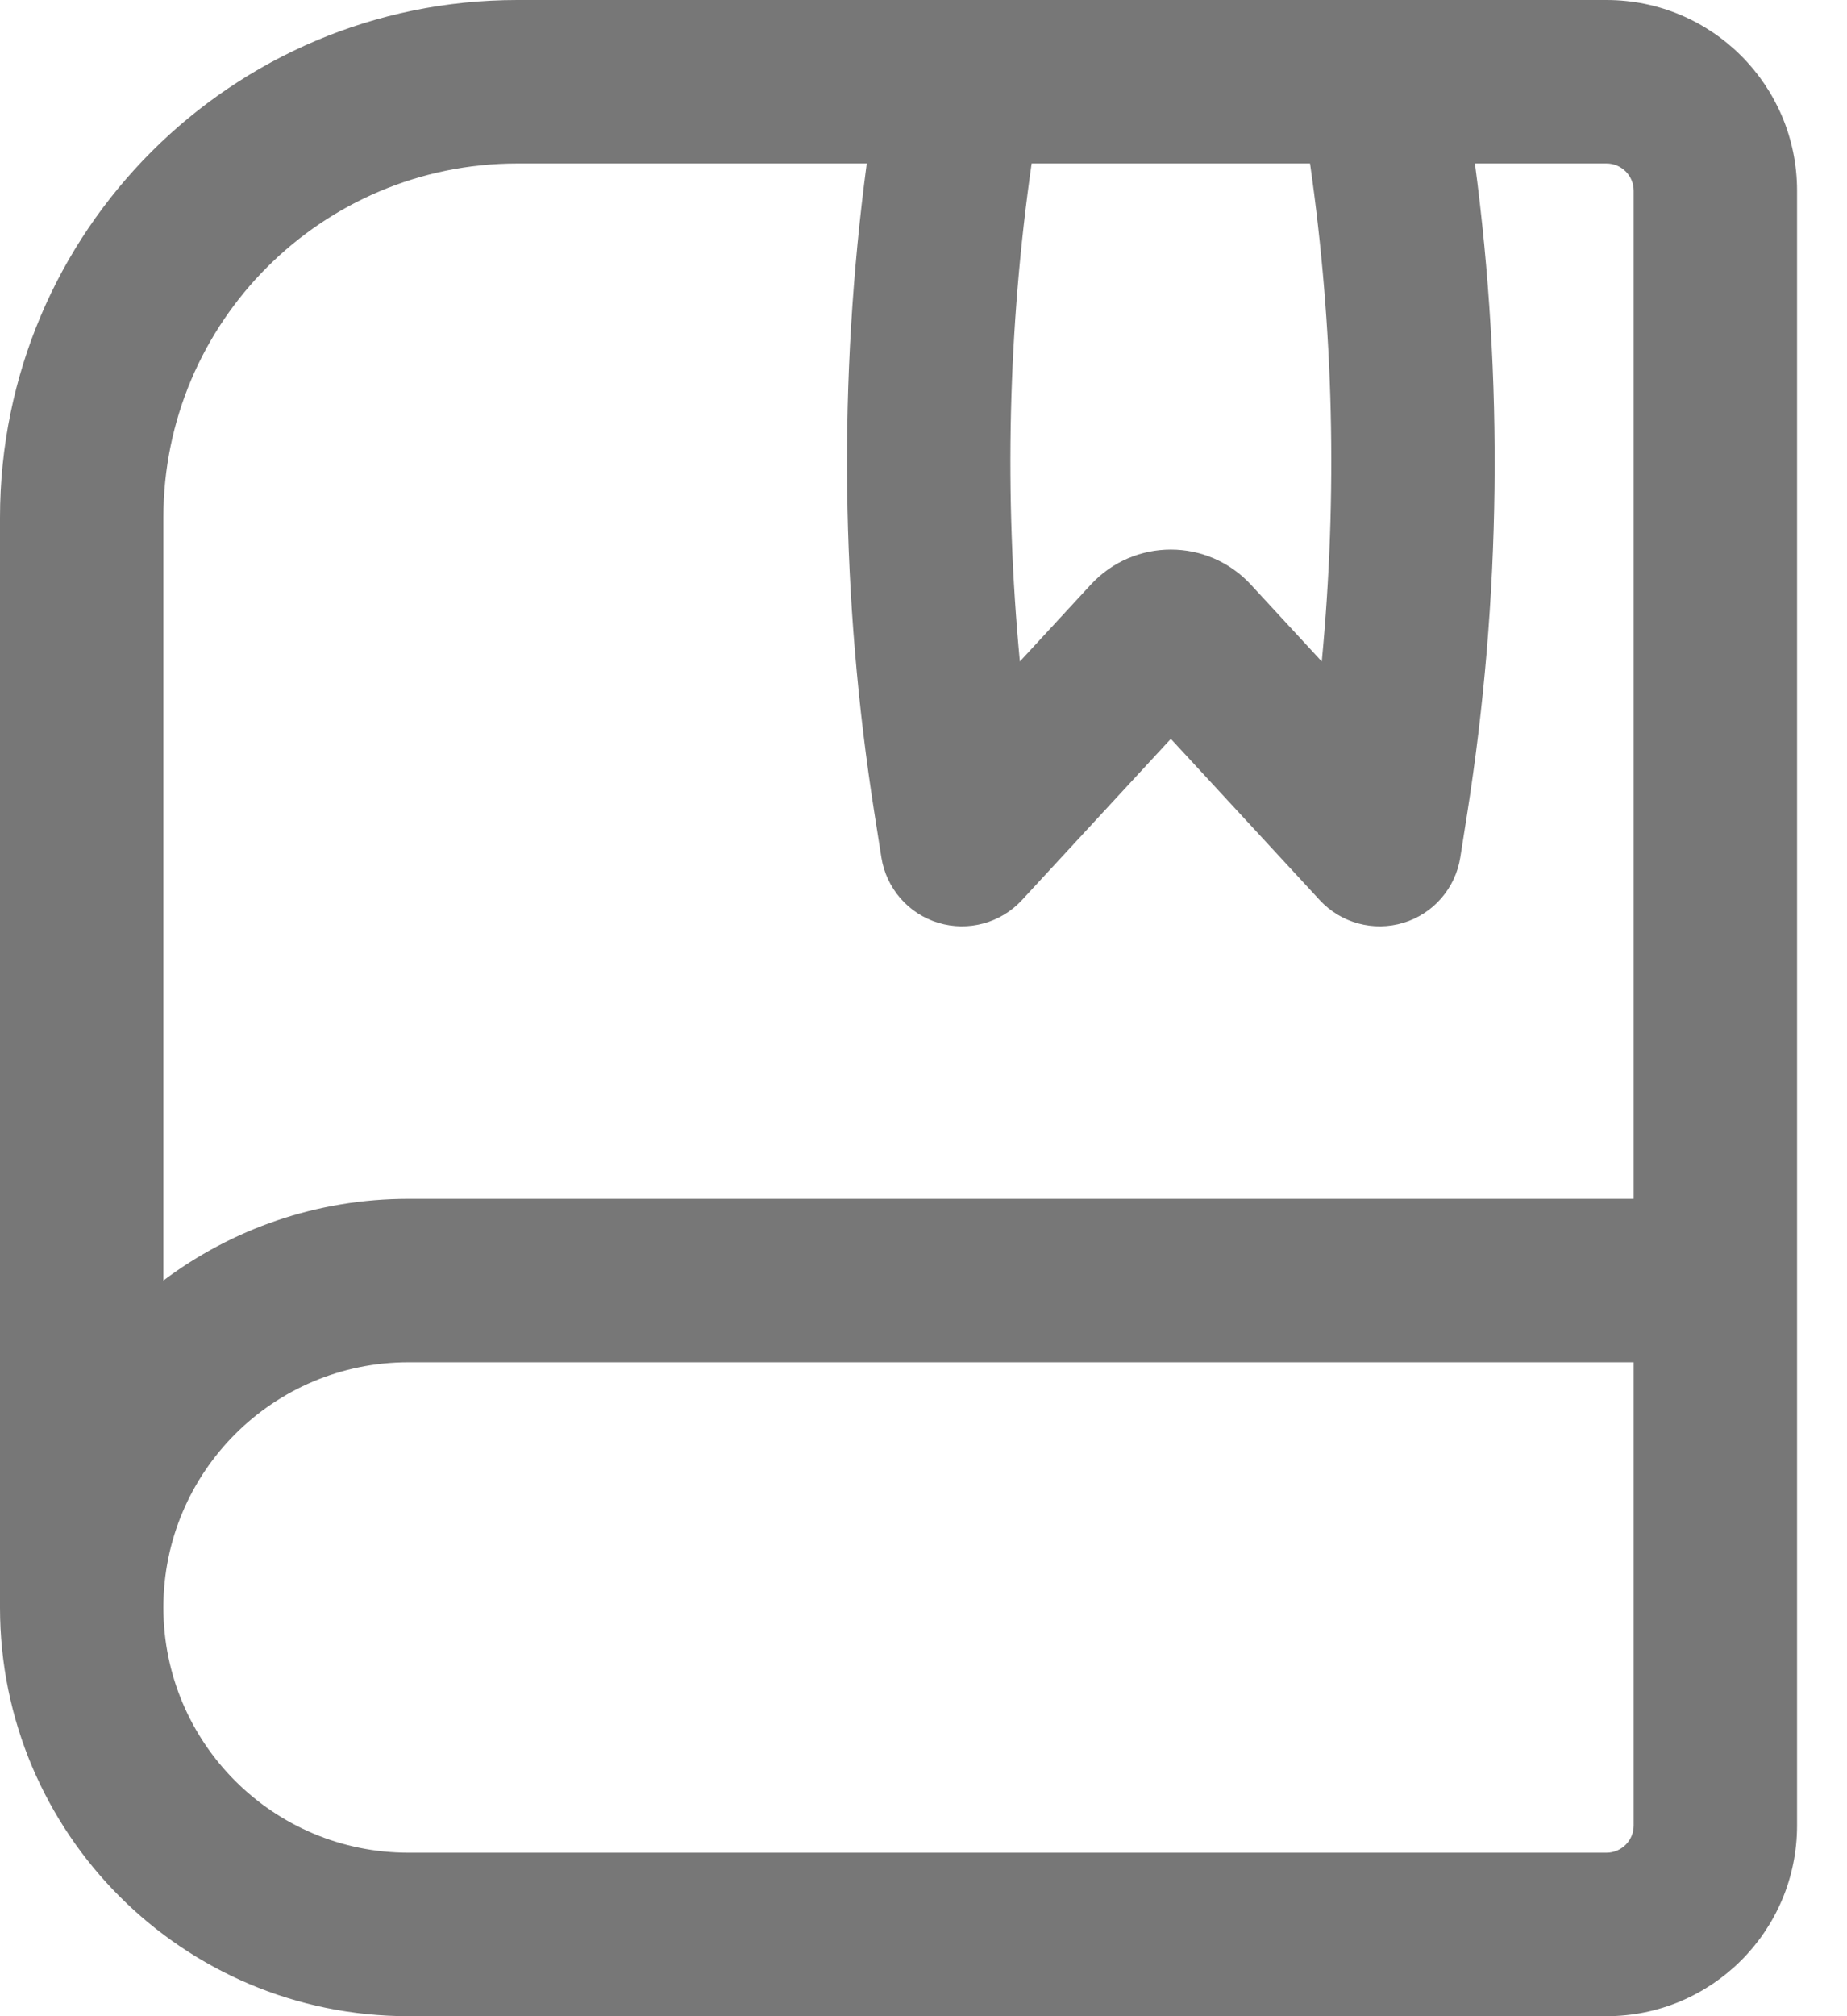 <svg width="22" height="24" viewBox="0 0 22 24" fill="none" xmlns="http://www.w3.org/2000/svg">
<path fill-rule="evenodd" clip-rule="evenodd" d="M0 6.162C0 2.759 2.759 0 6.162 0H19.135C20.389 0 21.405 1.016 21.405 2.27V21.73C21.405 22.984 20.389 24 19.135 24H4.865C2.178 24 0 21.822 0 19.135V6.162ZM19.459 2.27V14.27H4.865C3.77 14.27 2.759 14.632 1.946 15.243V6.162C1.946 3.834 3.834 1.946 6.162 1.946H10.324C9.982 4.517 10.013 7.125 10.417 9.691L10.498 10.205C10.556 10.574 10.819 10.877 11.176 10.985C11.533 11.093 11.92 10.988 12.173 10.714L13.946 8.795L15.719 10.714C15.972 10.988 16.359 11.093 16.716 10.985C17.073 10.877 17.336 10.574 17.394 10.205L17.475 9.691C17.879 7.125 17.91 4.517 17.568 1.946H19.135C19.314 1.946 19.459 2.091 19.459 2.27ZM15.604 1.946H12.288C12.007 3.91 11.96 5.9 12.148 7.874L12.993 6.959C13.507 6.403 14.385 6.403 14.899 6.959L15.744 7.874C15.932 5.9 15.886 3.91 15.604 1.946ZM4.865 16.216H19.459V21.73C19.459 21.909 19.314 22.054 19.135 22.054H4.865C3.253 22.054 1.946 20.747 1.946 19.135C1.946 17.523 3.253 16.216 4.865 16.216Z" fill="#777777"/>
</svg>
